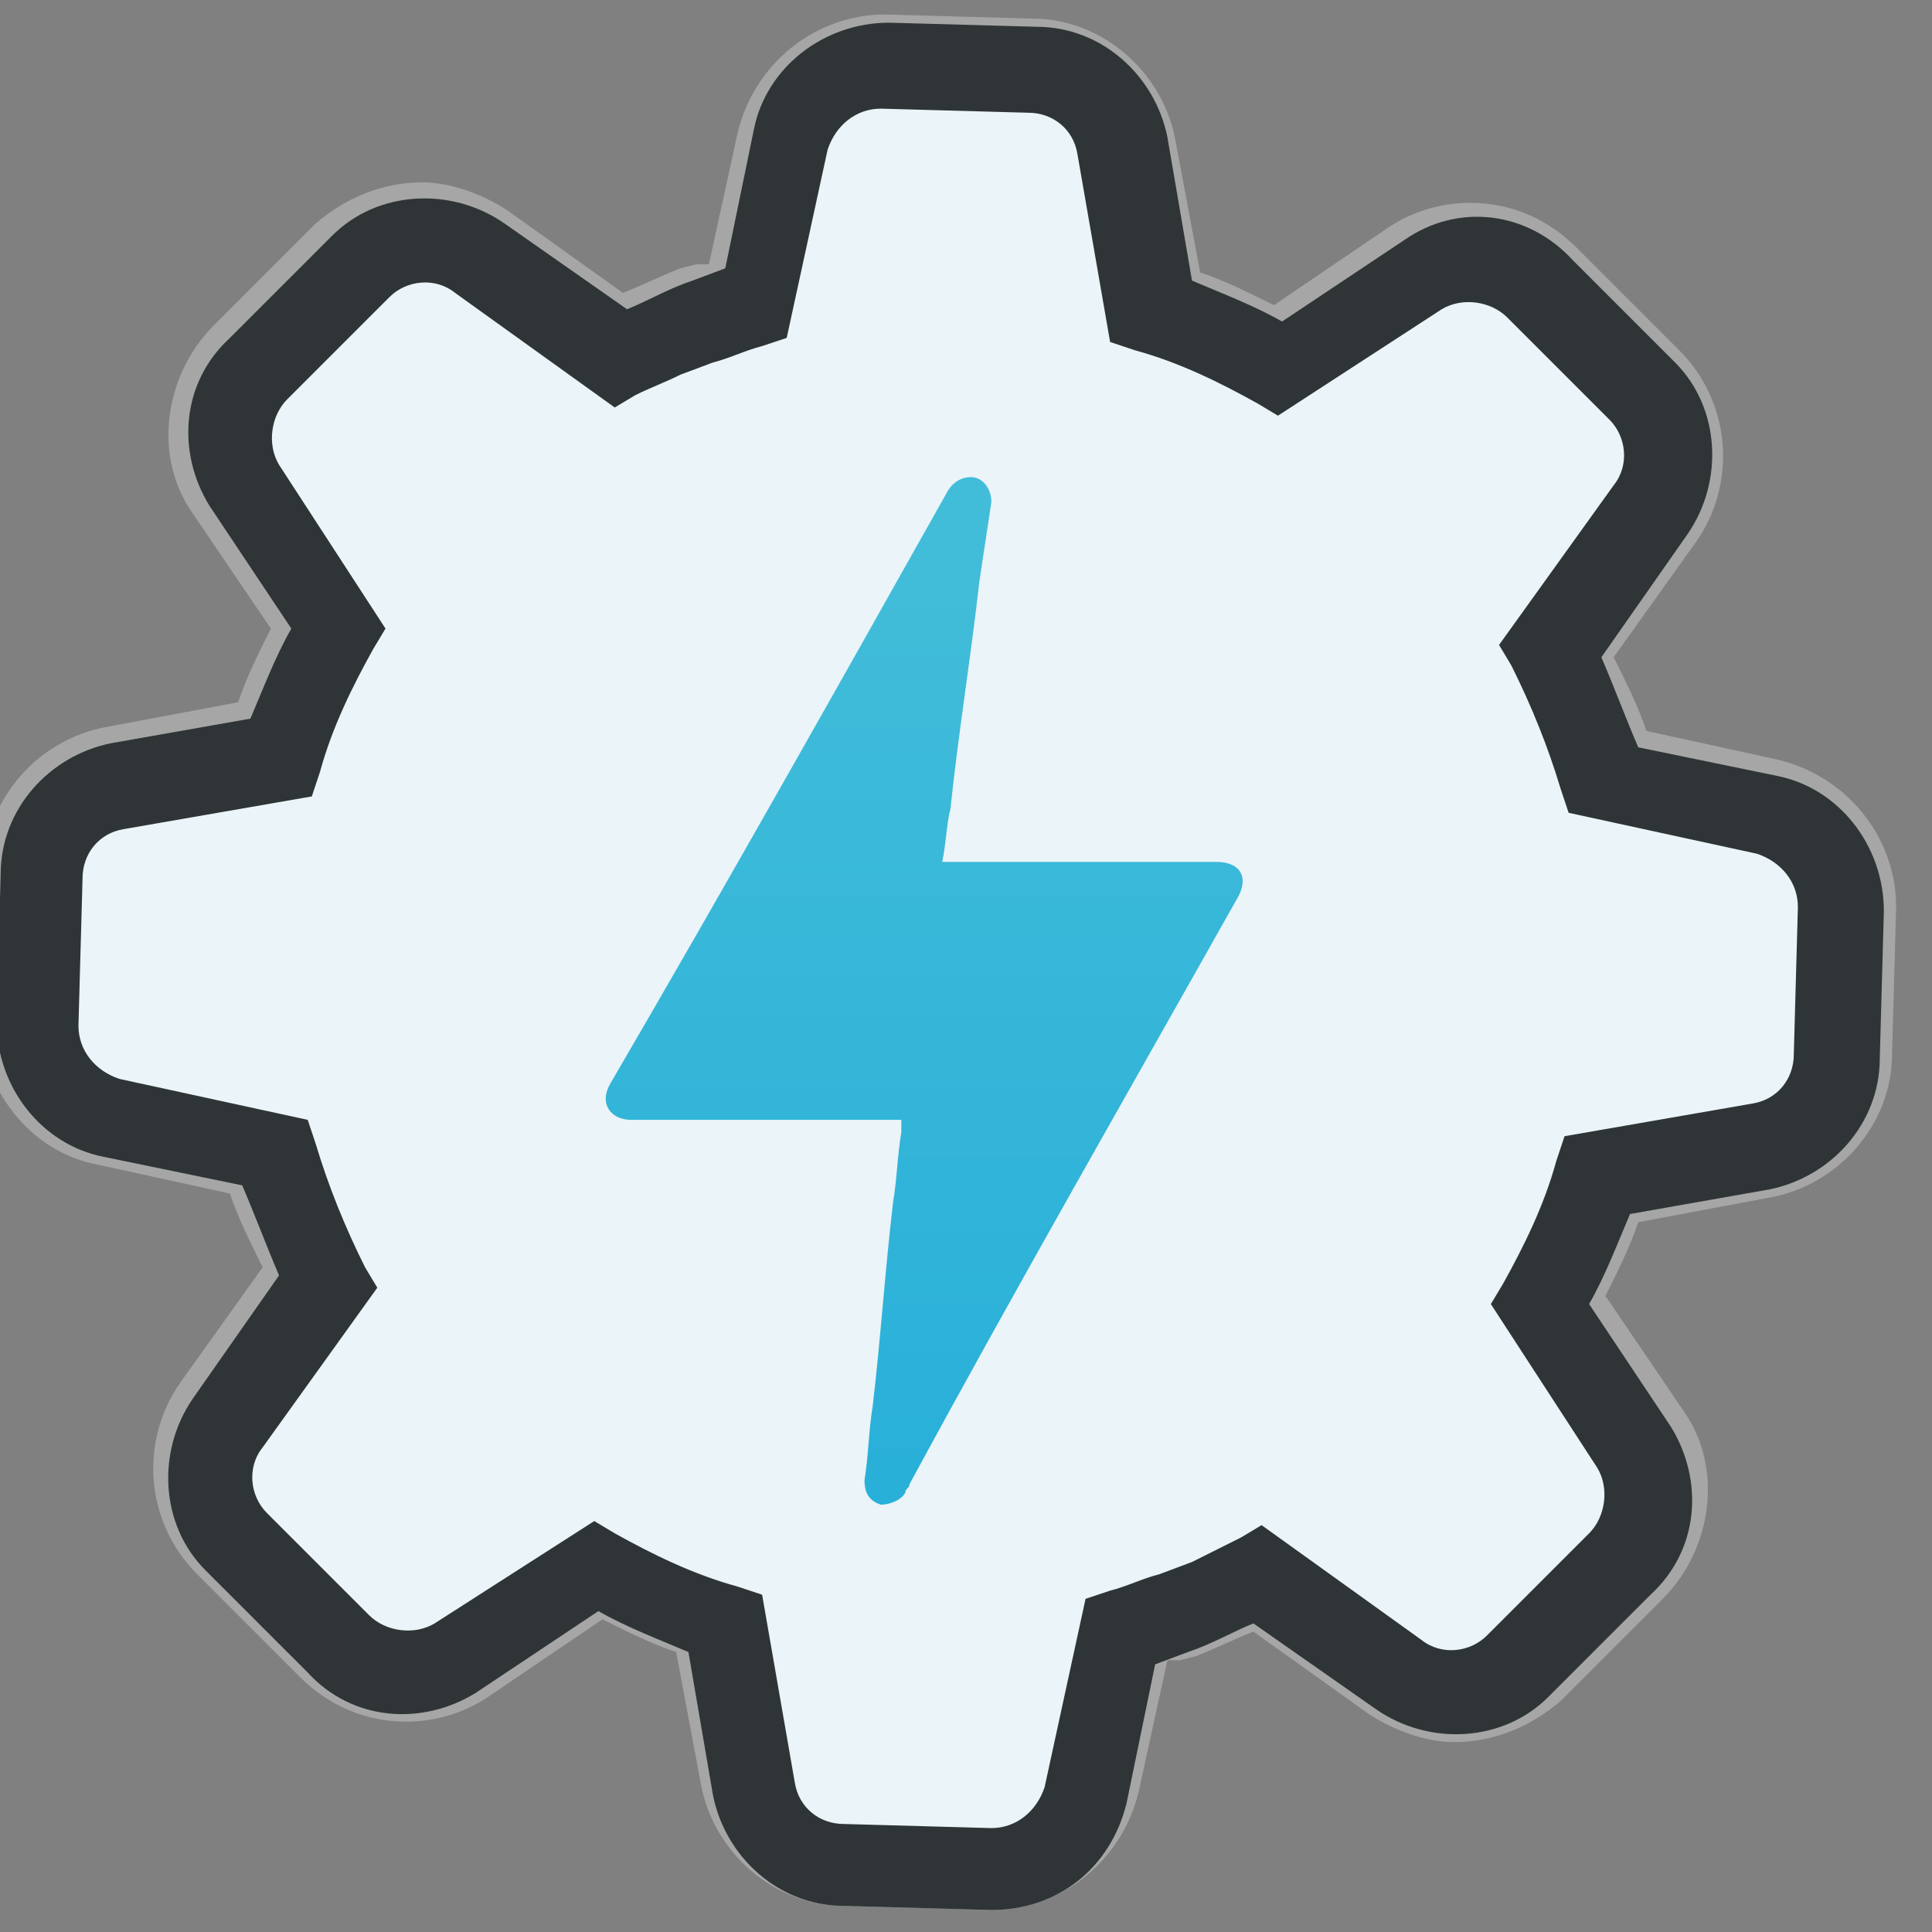 <?xml version="1.0" encoding="UTF-8" standalone="no"?>
<!-- Created with Inkscape (http://www.inkscape.org/) -->

<svg
   width="64"
   height="64"
   viewBox="0 0 16.933 16.933"
   version="1.1"
   id="svg1"
   inkscape:version="1.3 (0e150ed6c4, 2023-07-21)"
   sodipodi:docname="pardus-power-manager.svg"
   xmlns:inkscape="http://www.inkscape.org/namespaces/inkscape"
   xmlns:sodipodi="http://sodipodi.sourceforge.net/DTD/sodipodi-0.dtd"
   xmlns="http://www.w3.org/2000/svg"
   xmlns:svg="http://www.w3.org/2000/svg">
  <rect x="0" y="0" width="16.933" height="16.933" fill="#808080" stroke="none"/>
  <sodipodi:namedview
     id="namedview1"
     pagecolor="#ffffff"
     bordercolor="#000000"
     borderopacity="0.25"
     inkscape:showpageshadow="2"
     inkscape:pageopacity="0.0"
     inkscape:pagecheckerboard="0"
     inkscape:deskcolor="#d1d1d1"
     inkscape:document-units="px"
     inkscape:zoom="6.592312"
     inkscape:cx="28.518068"
     inkscape:cy="35.571739"
     inkscape:window-width="1920"
     inkscape:window-height="1127"
     inkscape:window-x="0"
     inkscape:window-y="0"
     inkscape:window-maximized="1"
     inkscape:current-layer="layer1" />
  <defs
     id="defs1">
    <linearGradient
       id="SVGID_00000129901450951144020920000007753056098303935627_"
       gradientUnits="userSpaceOnUse"
       x1="-434.028"
       y1="-74.135"
       x2="-434.028"
       y2="-49.801"
       gradientTransform="matrix(1,0,0,-1,0,-121.592)">
      <stop
         offset="0"
         style="stop-color:#27AFD9"
         id="stop80" />
      <stop
         offset="1"
         style="stop-color:#42BDD9"
         id="stop81" />
    </linearGradient>
  </defs>
  <g
     inkscape:label="Layer 1"
     inkscape:groupmode="layer"
     id="layer1">
    <g
       id="g1"
       transform="matrix(1.354,0,0,1.354,-2.996,-2.996)">
      <g
         id="g81"
         transform="matrix(0.265,0,0,0.265,123.216,24.805)">
        <path
           class="st10"
           d="m -417.5,-66.2 c -0.3,-1.1 -0.8,-2.1 -1.3,-3.1 l 2.4,-3.4 c 0.6,-0.9 0.5,-2.1 -0.2,-2.9 l -2.5,-2.5 c -0.8,-0.8 -2,-0.9 -2.9,-0.3 l -3.5,2.3 c -1,-0.6 -2,-1 -3.1,-1.4 l -0.7,-4 c -0.2,-1.1 -1.1,-1.8 -2.2,-1.9 l -3.6,-0.1 c -1.1,0 -2,0.7 -2.3,1.8 l -0.9,4 c -0.4,0.1 -0.9,0.3 -1.3,0.5 v 0 c -0.7,0.3 -1.4,0.6 -2,0.9 l -3.4,-2.4 c -0.9,-0.6 -2.1,-0.5 -2.9,0.2 l -1.3,1.2 -1.3,1.3 c -0.8,0.8 -0.9,2 -0.3,2.9 l 2.3,3.5 c -0.6,1 -1,2 -1.4,3.1 l -4,0.7 c -1.1,0.2 -1.8,1.1 -1.9,2.2 l -0.1,3.6 c 0,1.1 0.7,2 1.8,2.3 l 4,0.9 c 0.3,1.1 0.8,2.1 1.3,3.1 l -2.4,3.4 c -0.6,0.9 -0.5,2.1 0.2,2.9 l 2.6,2.4 c 0.8,0.8 2,0.9 2.9,0.3 l 3.5,-2.3 c 1,0.6 2,1 3.1,1.4 l 0.7,4 c 0.2,1.1 1.1,1.8 2.2,1.9 l 3.6,0.1 c 1.1,0 2,-0.7 2.3,-1.8 l 0.9,-4 c 0.4,-0.1 0.9,-0.3 1.3,-0.5 v 0 c 0.7,-0.3 1.4,-0.6 2,-0.9 l 3.4,2.4 c 0.9,0.6 2.1,0.5 2.9,-0.2 l 1.3,-1.2 1.3,-1.3 c 0.8,-0.8 0.9,-2 0.3,-2.9 l -2.3,-3.5 c 0.6,-1 1,-2 1.4,-3.1 l 4,-0.7 c 1.1,-0.2 1.8,-1.1 1.9,-2.2 l 0.1,-3.6 c 0,-1.1 -0.7,-2 -1.8,-2.3 z"
           id="path76"
           style="fill:#ffffff" />
        <path
           class="st0"
           d="m -413.2,-66.7 -3.2,-0.7 c -0.2,-0.6 -0.5,-1.2 -0.8,-1.8 l 2,-2.8 c 1,-1.4 0.9,-3.4 -0.4,-4.7 l -2.5,-2.5 c -0.7,-0.7 -1.6,-1.1 -2.6,-1.1 -0.7,0 -1.4,0.2 -2,0.6 l -2.8,1.9 c -0.6,-0.3 -1.2,-0.6 -1.8,-0.8 l -0.6,-3.2 c -0.3,-1.7 -1.8,-3 -3.5,-3 l -3.6,-0.1 c -1.7,0 -3.2,1.2 -3.6,2.9 l -0.7,3.2 h -0.1 c -0.1,0 -0.1,0 -0.2,0 l -0.4,0.1 c -0.5,0.2 -0.9,0.4 -1.4,0.6 l -2.8,-2 c -0.6,-0.4 -1.4,-0.7 -2.1,-0.7 -1,0 -1.9,0.4 -2.6,1 l -2.5,2.5 c -1.2,1.2 -1.5,3.2 -0.5,4.6 l 1.9,2.8 c -0.3,0.6 -0.6,1.2 -0.8,1.8 l -3.2,0.6 c -1.7,0.3 -3,1.8 -3,3.5 l -0.1,3.6 c 0,1.7 1.2,3.3 2.9,3.6 l 3.2,0.7 c 0.2,0.6 0.5,1.2 0.8,1.8 l -2,2.8 c -1,1.4 -0.9,3.4 0.4,4.7 l 2.5,2.5 c 0.7,0.7 1.6,1.1 2.6,1.1 0.7,0 1.4,-0.2 2,-0.6 l 2.8,-1.9 c 0.6,0.3 1.2,0.6 1.8,0.8 l 0.6,3.2 c 0.3,1.7 1.8,3 3.5,3 l 3.6,0.1 c 1.7,0 3.2,-1.2 3.6,-2.9 l 0.7,-3.2 c 0,0 0,0 0.1,0 0.1,0 0.1,0 0.2,0 l 0.4,-0.1 c 0.5,-0.2 0.9,-0.4 1.4,-0.6 l 2.8,2 c 0.6,0.4 1.4,0.7 2.1,0.7 1,0 1.9,-0.4 2.6,-1 l 2.5,-2.5 c 1.2,-1.2 1.5,-3.2 0.5,-4.6 l -1.9,-2.8 c 0.3,-0.6 0.6,-1.2 0.8,-1.8 l 3.2,-0.6 c 1.7,-0.3 3,-1.8 3,-3.5 l 0.1,-3.6 c 0,-1.7 -1.2,-3.2 -2.9,-3.6 z"
           id="path77"
           style="opacity:0.3;fill:#ffffff;enable-background:new" />
        <path
           class="st12"
           d="m -417.5,-66.1 c -0.3,-1.1 -0.8,-2.1 -1.3,-3.1 l 2.4,-3.4 c 0.6,-0.9 0.5,-2.1 -0.2,-2.9 l -2.5,-2.5 c -0.8,-0.8 -2,-0.9 -2.9,-0.3 l -3.5,2.3 c -1,-0.6 -2,-1 -3.1,-1.4 l -0.7,-4 c -0.2,-1.1 -1.1,-1.8 -2.2,-1.9 l -3.6,-0.1 c -1.1,0 -2,0.7 -2.3,1.8 l -0.9,4 c -0.4,0.1 -0.9,0.3 -1.3,0.5 v 0 c -0.7,0.3 -1.4,0.6 -2,0.9 l -3.4,-2.4 c -0.9,-0.6 -2.1,-0.5 -2.9,0.2 l -1.3,1.2 -1.3,1.3 c -0.8,0.8 -0.9,2 -0.3,2.9 l 2.3,3.5 c -0.6,1 -1,2 -1.4,3.1 l -4,0.7 c -1.1,0.2 -1.8,1.1 -1.9,2.2 l -0.1,3.6 c 0,1.1 0.7,2 1.8,2.3 l 4,0.9 c 0.3,1.1 0.8,2.1 1.3,3.1 l -2.4,3.4 c -0.6,0.9 -0.5,2.1 0.2,2.9 l 2.5,2.5 c 0.8,0.8 2,0.9 2.9,0.3 l 3.5,-2.3 c 1,0.6 2,1 3.1,1.4 l 0.7,4 c 0.2,1.1 1.1,1.8 2.2,1.9 l 3.6,0.1 c 1.1,0 2,-0.7 2.3,-1.8 l 0.9,-4 c 0.4,-0.1 0.9,-0.3 1.3,-0.5 v 0 c 0.7,-0.3 1.4,-0.6 2,-0.9 l 3.4,2.4 c 0.9,0.6 2.1,0.5 2.9,-0.2 l 1.3,-1.2 1.3,-1.3 c 0.8,-0.8 0.9,-2 0.3,-2.9 l -2.3,-3.5 c 0.6,-1 1,-2 1.4,-3.1 l 4,-0.7 c 1.1,-0.2 1.8,-1.1 1.9,-2.2 l 0.1,-3.6 c 0,-1.1 -0.7,-2 -1.8,-2.3 z"
           id="path78"
           style="opacity:0.3;fill:#bbd8e8;enable-background:new" />
        <g
           id="g80">
          <path
             class="st2"
             d="m -432.4,-39.2 v 0 l -3.6,-0.1 c -1.3,0 -2.3,-0.9 -2.6,-2.2 l -0.7,-3.8 c -0.9,-0.3 -1.9,-0.8 -2.8,-1.2 l -3.3,2.2 c -1.1,0.7 -2.5,0.5 -3.4,-0.4 l -2.5,-2.5 c -0.9,-0.9 -1,-2.3 -0.3,-3.4 l 2.3,-3.3 c -0.5,-0.9 -0.8,-1.8 -1.1,-2.8 l -3.8,-0.8 c -1.2,-0.3 -2.1,-1.4 -2.1,-2.6 l 0.1,-3.6 c 0,-1.3 0.9,-2.3 2.2,-2.6 l 3.8,-0.7 c 0.3,-0.9 0.8,-1.9 1.2,-2.8 l -2.2,-3.3 c -0.7,-1.1 -0.5,-2.5 0.4,-3.4 l 2.5,-2.5 c 0.9,-0.9 2.3,-1 3.4,-0.3 l 3.3,2.3 c 0.6,-0.3 1.2,-0.6 1.8,-0.8 l 0.4,-0.1 v 0 c 0.2,-0.1 0.5,-0.2 0.7,-0.3 l 0.8,-3.8 c 0.3,-1.2 1.4,-2.1 2.7,-2.1 l 3.6,0.1 c 1.3,0 2.3,0.9 2.6,2.2 l 0.7,3.8 c 0.9,0.3 1.9,0.8 2.8,1.2 l 3.3,-2.2 c 1.1,-0.7 2.5,-0.5 3.4,0.4 l 2.5,2.5 c 0.9,0.9 1,2.3 0.3,3.4 l -2.3,3.3 c 0.5,0.9 0.8,1.8 1.1,2.8 l 3.8,0.8 c 1.2,0.3 2.1,1.4 2.1,2.6 l -0.1,3.6 c 0,1.3 -0.9,2.3 -2.2,2.6 l -3.8,0.7 c -0.3,0.9 -0.8,1.9 -1.2,2.8 l 2.2,3.5 c 0.7,1.1 0.5,2.5 -0.4,3.4 l -2.5,2.5 c -0.9,0.9 -2.3,1 -3.4,0.3 l -3.3,-2.3 c -0.6,0.3 -1.2,0.6 -1.8,0.8 l -0.4,0.1 v 0 c -0.2,0.1 -0.5,0.2 -0.7,0.3 l -0.8,3.8 c -0.3,1.1 -1.4,1.9 -2.7,1.9 z m -9.6,-8.2 0.2,0.1 c 1,0.5 2,1 3.1,1.4 l 0.2,0.1 0.8,4.2 c 0.2,0.9 0.9,1.5 1.8,1.5 l 3.6,0.1 c 0.9,0 1.7,-0.6 1.9,-1.5 l 0.9,-4.2 0.2,-0.1 c 0.4,-0.1 0.8,-0.3 1.3,-0.4 l 0.4,-0.1 v 0 c 0.6,-0.2 1.1,-0.5 1.6,-0.7 l 0.2,-0.1 3.6,2.6 c 0.7,0.5 1.8,0.4 2.4,-0.2 l 2.5,-2.5 c 0.6,-0.6 0.8,-1.6 0.3,-2.4 l -2.4,-3.7 0.1,-0.2 c 0.5,-1 1,-2 1.4,-3.1 l 0.1,-0.2 4.2,-0.8 c 0.9,-0.2 1.5,-0.9 1.5,-1.8 l 0.1,-3.6 c 0,-0.9 -0.6,-1.7 -1.5,-1.9 l -4.2,-0.9 -0.1,-0.2 c -0.3,-1.1 -0.8,-2.1 -1.3,-3.1 l -0.1,-0.2 2.6,-3.6 c 0.5,-0.7 0.4,-1.8 -0.2,-2.4 l -2.5,-2.5 c -0.6,-0.6 -1.6,-0.8 -2.4,-0.3 l -3.7,2.4 -0.2,-0.1 c -1,-0.5 -2,-1 -3.1,-1.4 l -0.2,-0.1 -0.8,-4.2 c -0.2,-0.9 -0.9,-1.5 -1.8,-1.5 l -3.6,-0.1 c -0.9,0 -1.7,0.6 -1.9,1.5 l -0.9,4.2 -0.2,0.1 c -0.4,0.1 -0.8,0.3 -1.3,0.4 l -0.4,0.1 v 0 c -0.6,0.2 -1.1,0.5 -1.6,0.8 l -0.2,0.1 -3.6,-2.6 c -0.7,-0.5 -1.8,-0.4 -2.4,0.2 l -2.5,2.5 c -0.6,0.6 -0.8,1.6 -0.3,2.4 l 2.4,3.7 -0.1,0.2 c -0.5,1 -1,2 -1.4,3.1 l -0.1,0.2 -4.2,0.8 c -0.9,0.2 -1.5,0.9 -1.5,1.8 l -0.1,3.6 c 0,0.9 0.6,1.7 1.5,1.9 l 4.2,0.9 0.1,0.2 c 0.3,1.1 0.8,2.1 1.3,3.1 l 0.1,0.2 -2.6,3.6 c -0.5,0.7 -0.4,1.8 0.2,2.4 l 2.5,2.5 c 0.6,0.6 1.6,0.8 2.4,0.3 z"
             id="path79"
             style="fill:#2f3536" />
          <path
             class="st2"
             d="m -432.4,-38.6 v 0 l -3.6,-0.1 c -1.6,0 -2.9,-1.2 -3.2,-2.7 l -0.6,-3.5 c -0.7,-0.3 -1.5,-0.6 -2.2,-1 l -3,2 c -1.3,0.8 -3,0.7 -4.1,-0.5 l -2.5,-2.5 c -1.1,-1.1 -1.2,-2.9 -0.3,-4.2 l 2.1,-3 c -0.3,-0.7 -0.6,-1.5 -0.9,-2.2 l -3.4,-0.7 c -1.5,-0.3 -2.6,-1.7 -2.6,-3.3 l 0.1,-3.6 c 0,-1.6 1.2,-2.9 2.7,-3.2 l 3.4,-0.6 c 0.3,-0.7 0.6,-1.5 1,-2.2 l -2,-3 c -0.8,-1.3 -0.7,-3 0.5,-4.1 l 2.5,-2.5 c 1.1,-1.1 2.9,-1.2 4.2,-0.3 l 3,2.1 c 0.5,-0.2 1,-0.5 1.6,-0.7 l 0.8,-0.3 0.7,-3.4 c 0.3,-1.5 1.7,-2.6 3.3,-2.6 l 3.6,0.1 c 1.6,0 2.9,1.2 3.2,2.7 l 0.6,3.5 c 0.7,0.3 1.5,0.6 2.2,1 l 3,-2 c 1.3,-0.9 3,-0.7 4.1,0.5 l 2.5,2.5 c 1.1,1.1 1.2,2.9 0.3,4.2 l -2.1,3 c 0.3,0.7 0.6,1.5 0.9,2.2 l 3.4,0.7 c 1.5,0.3 2.6,1.7 2.6,3.3 l -0.1,3.6 c 0,1.6 -1.2,2.9 -2.7,3.2 l -3.4,0.6 c -0.3,0.7 -0.6,1.5 -1,2.2 l 2,3 c 0.8,1.3 0.7,3 -0.5,4.1 l -2.5,2.5 c -1.1,1.1 -2.9,1.2 -4.2,0.3 l -3,-2.1 c -0.5,0.2 -1,0.5 -1.6,0.7 l -0.8,0.3 -0.7,3.4 c -0.4,1.6 -1.7,2.6 -3.3,2.6 z m 0,-0.7 v 0.2 z m -9.7,-8.8 0.5,0.3 c 0.9,0.5 1.9,1 3,1.3 l 0.6,0.2 0.8,4.6 c 0.1,0.6 0.6,1 1.2,1 l 3.6,0.1 c 0.6,0 1.1,-0.4 1.3,-1 l 1,-4.6 0.6,-0.2 c 0.4,-0.1 0.8,-0.3 1.2,-0.4 l 0.8,-0.3 c 0.4,-0.2 0.8,-0.4 1.2,-0.6 l 0.5,-0.3 3.9,2.8 c 0.5,0.4 1.2,0.3 1.6,-0.1 l 2.5,-2.5 c 0.4,-0.4 0.5,-1.1 0.2,-1.6 l -2.6,-4 0.3,-0.5 c 0.5,-0.9 1,-1.9 1.3,-3 l 0.2,-0.6 4.6,-0.8 c 0.6,-0.1 1,-0.6 1,-1.2 l 0.1,-3.6 c 0,-0.6 -0.4,-1.1 -1,-1.3 l -4.6,-1 -0.2,-0.6 c -0.3,-1 -0.7,-2 -1.2,-3 l -0.3,-0.5 2.8,-3.9 c 0.4,-0.5 0.3,-1.2 -0.1,-1.6 l -2.5,-2.5 c -0.4,-0.4 -1.1,-0.5 -1.6,-0.2 l -4,2.6 -0.5,-0.3 c -0.9,-0.5 -1.9,-1 -3,-1.3 l -0.6,-0.2 -0.8,-4.6 c -0.1,-0.6 -0.6,-1 -1.2,-1 l -3.6,-0.1 c -0.6,0 -1.1,0.4 -1.3,1 l -1,4.6 -0.6,0.2 c -0.4,0.1 -0.8,0.3 -1.2,0.4 l -0.8,0.3 c -0.4,0.2 -0.7,0.3 -1.1,0.5 l -0.5,0.3 -3.9,-2.8 c -0.5,-0.4 -1.2,-0.3 -1.6,0.1 l -2.5,2.5 c -0.4,0.4 -0.5,1.1 -0.2,1.6 l 2.6,4 -0.3,0.5 c -0.5,0.9 -1,1.9 -1.3,3 l -0.2,0.6 -4.6,0.8 c -0.6,0.1 -1,0.6 -1,1.2 l -0.1,3.6 c 0,0.6 0.4,1.1 1,1.3 l 4.6,1 0.2,0.6 c 0.3,1 0.7,2 1.2,3 l 0.3,0.5 -2.8,3.9 c -0.4,0.5 -0.3,1.2 0.1,1.6 l 2.5,2.5 c 0.4,0.4 1.1,0.5 1.6,0.2 z"
             id="path80"
             style="fill:#2f3536" />
        </g>
        <linearGradient
           id="linearGradient2"
           gradientUnits="userSpaceOnUse"
           x1="-434.028"
           y1="-74.135"
           x2="-434.028"
           y2="-49.801"
           gradientTransform="matrix(1,0,0,-1,0,-121.592)">
          <stop
             offset="0"
             style="stop-color:#27AFD9"
             id="stop1" />
          <stop
             offset="1"
             style="stop-color:#42BDD9"
             id="stop2" />
        </linearGradient>
        <path
           style="fill:url(#SVGID_00000129901450951144020920000007753056098303935627_)"
           d="m -434.6,-57.9 c -0.1,0 -0.2,0 -0.3,0 -2.1,0 -4.2,0 -6.3,0 -0.5,0 -0.8,-0.4 -0.5,-0.9 2.8,-4.8 5.5,-9.6 8.2,-14.4 0.1,-0.2 0.3,-0.4 0.6,-0.4 0.3,0 0.5,0.3 0.5,0.6 -0.1,0.7 -0.2,1.3 -0.3,2 -0.2,1.8 -0.5,3.6 -0.7,5.5 -0.1,0.4 -0.1,0.8 -0.2,1.3 0.1,0 0.2,0 0.3,0 2.1,0 4.3,0 6.4,0 0.6,0 0.8,0.4 0.5,0.9 -2.7,4.8 -5.4,9.5 -8,14.3 0,0.1 -0.1,0.1 -0.1,0.2 -0.1,0.2 -0.4,0.3 -0.6,0.3 -0.3,-0.1 -0.4,-0.3 -0.4,-0.6 0.1,-0.6 0.1,-1.2 0.2,-1.8 0.2,-1.7 0.3,-3.3 0.5,-5 0.1,-0.6 0.1,-1.1 0.2,-1.7 0,0 0,-0.1 0,-0.3 z"
           id="path81" />
      </g>
    </g>
  </g>
</svg>
